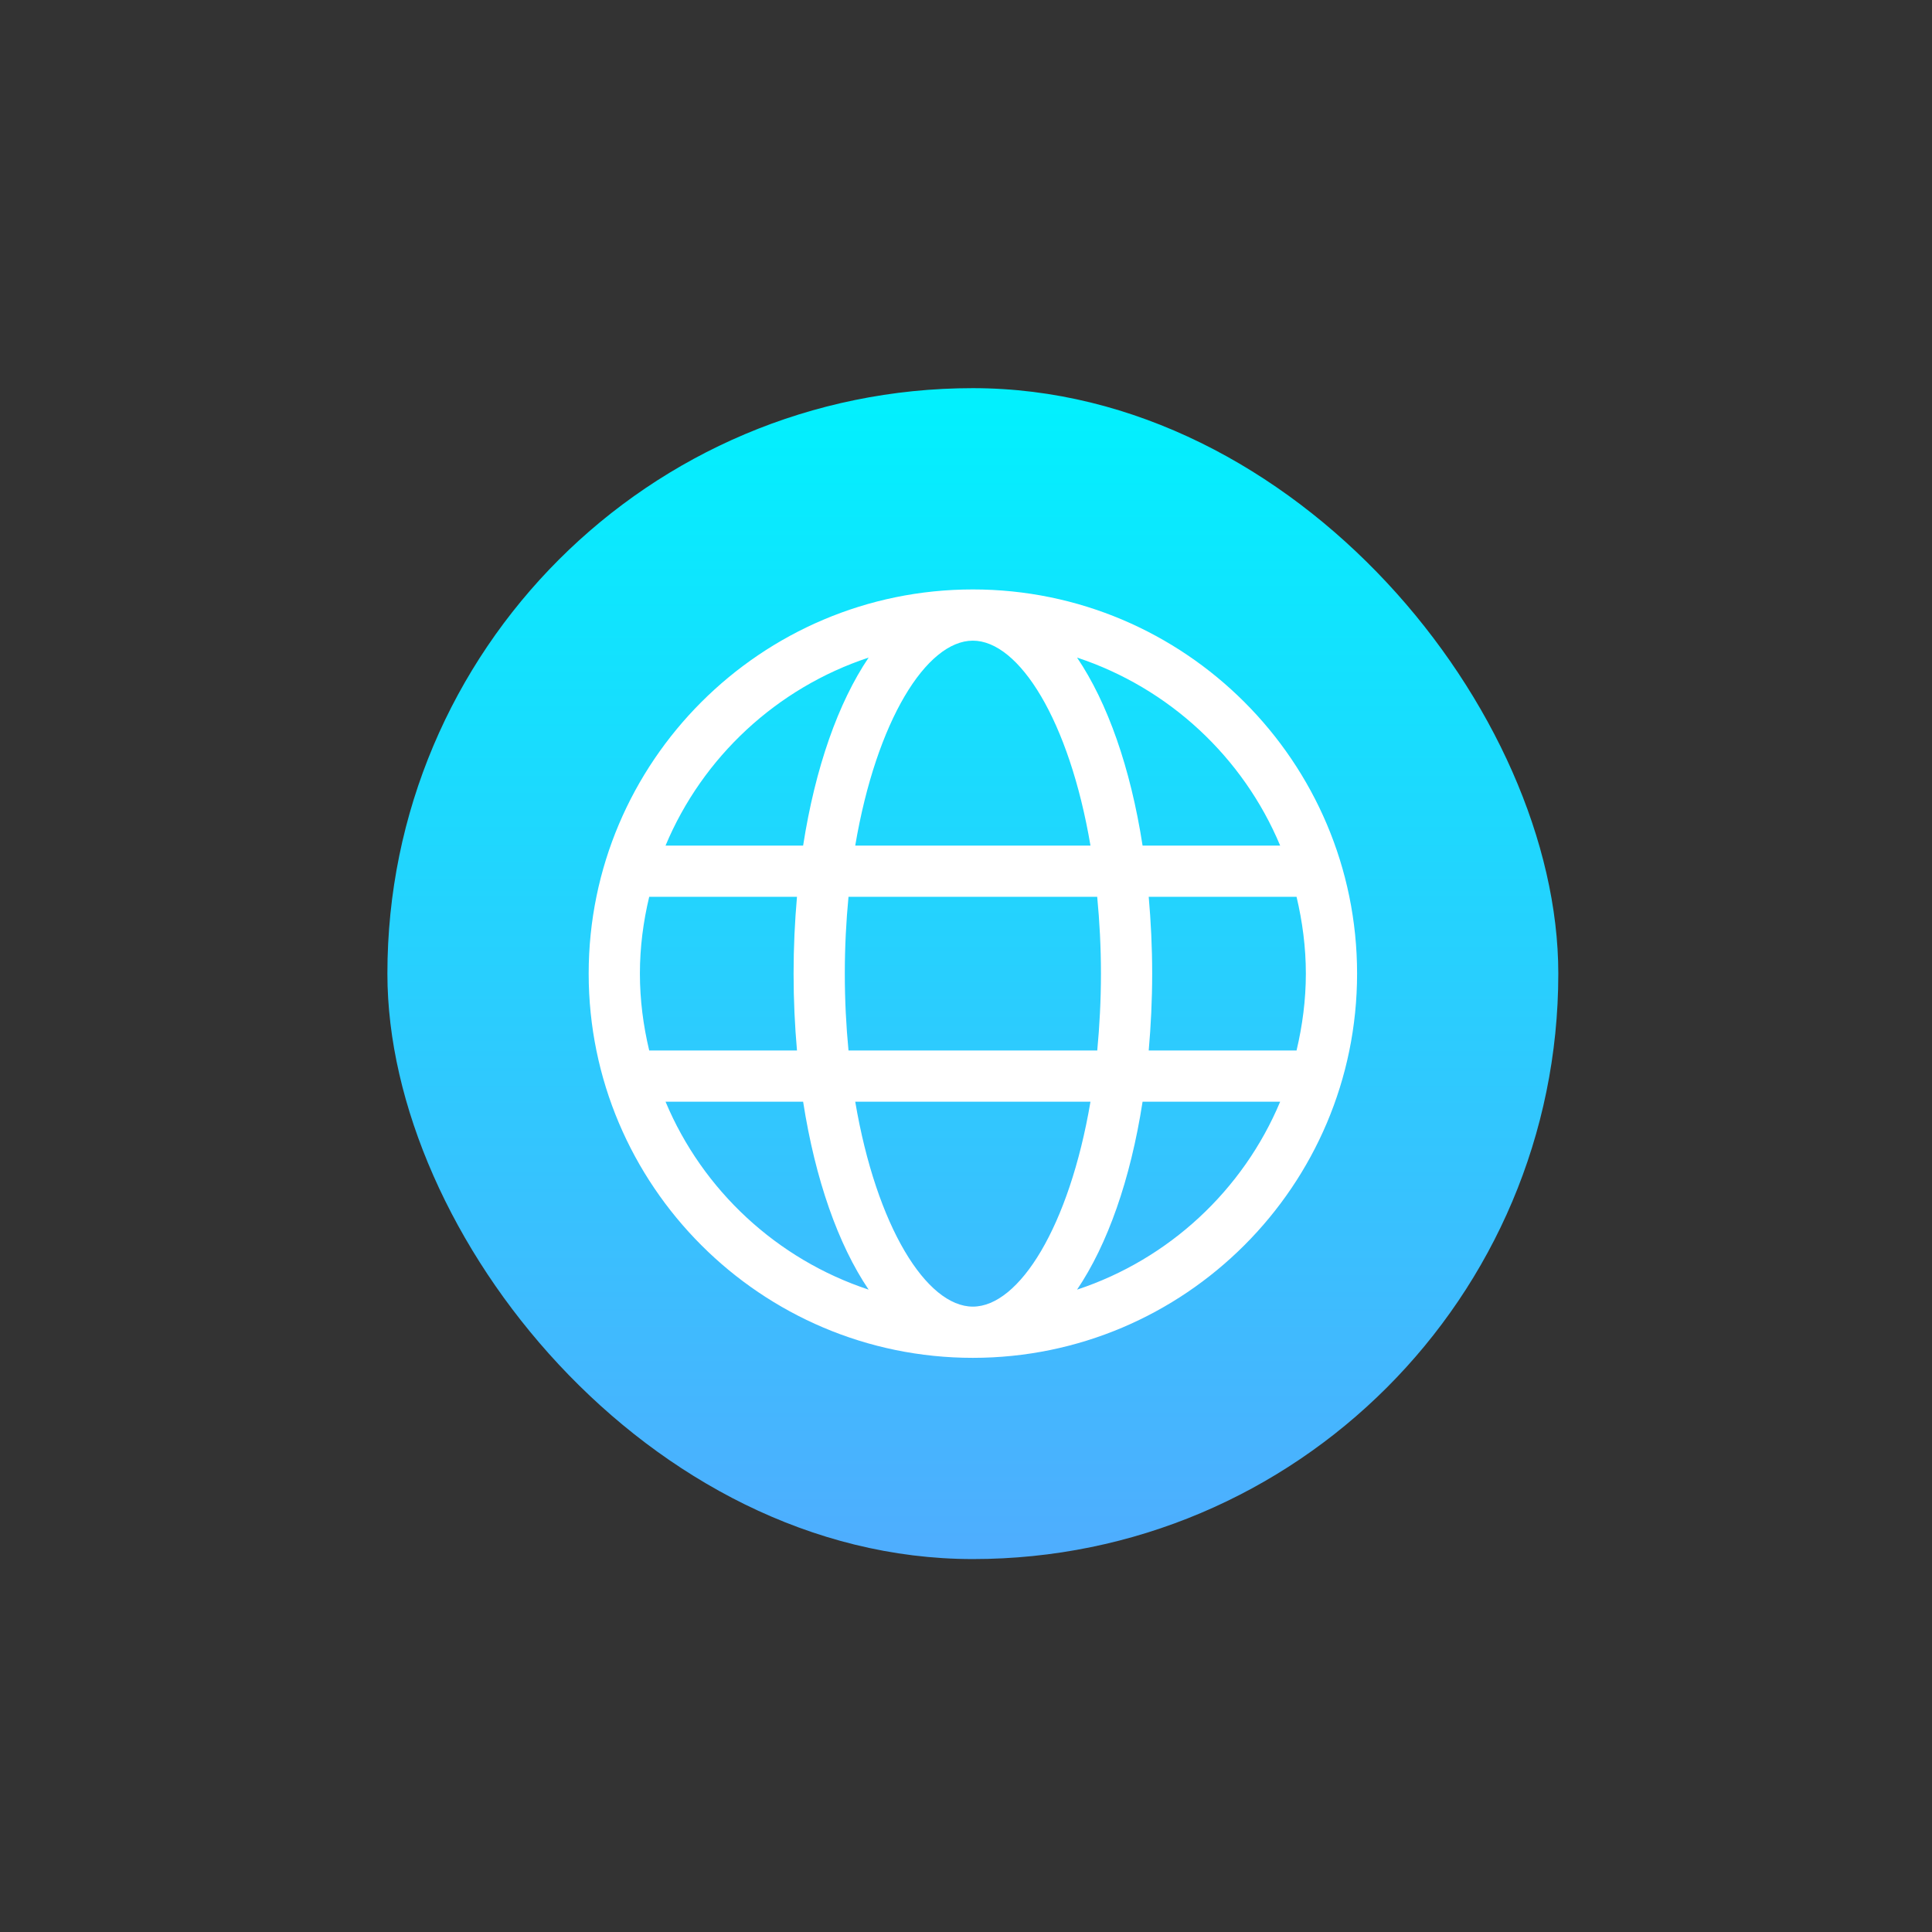 <svg width="33" height="33" viewBox="0 0 33 33" fill="none" xmlns="http://www.w3.org/2000/svg">
<rect x="0" y="0" width="33" height="33" fill="#333333" stroke="none"/>
<rect x="6.617" y="6.63" width="20" height="20" rx="10" fill="url(#paint0_linear_24100_57094)"/>
<g clip-path="url(#clip0_24100_57094)">
<path d="M16.617 10.068C12.999 10.068 10.055 13.012 10.055 16.63C10.055 20.249 12.999 23.193 16.617 23.193C20.236 23.193 23.18 20.249 23.18 16.63C23.18 13.012 20.236 10.068 16.617 10.068ZM21.866 14.443H19.516C19.31 13.113 18.917 12.001 18.397 11.232C19.965 11.75 21.233 12.93 21.866 14.443ZM18.805 16.63C18.805 17.088 18.781 17.526 18.742 17.943H14.493C14.453 17.526 14.43 17.088 14.43 16.63C14.43 16.172 14.453 15.735 14.493 15.318H18.741C18.781 15.735 18.805 16.172 18.805 16.63ZM16.617 22.318C15.827 22.318 14.97 20.953 14.608 18.818H18.626C18.264 20.953 17.407 22.318 16.617 22.318ZM14.608 14.443C14.97 12.307 15.827 10.943 16.617 10.943C17.407 10.943 18.264 12.307 18.626 14.443H14.608ZM14.837 11.232C14.317 12.002 13.925 13.113 13.718 14.443H11.368C12.001 12.93 13.27 11.75 14.837 11.232ZM11.089 15.318H13.613C13.576 15.74 13.555 16.177 13.555 16.63C13.555 17.083 13.576 17.52 13.613 17.943H11.089C10.988 17.52 10.93 17.082 10.93 16.63C10.93 16.178 10.988 15.74 11.089 15.318ZM11.368 18.818H13.718C13.925 20.147 14.317 21.259 14.837 22.028C13.27 21.51 12.001 20.33 11.368 18.818ZM18.397 22.028C18.917 21.259 19.31 20.147 19.516 18.818H21.866C21.233 20.33 19.965 21.51 18.397 22.028ZM22.146 17.943H19.621C19.658 17.52 19.68 17.083 19.68 16.63C19.68 16.177 19.658 15.74 19.621 15.318H22.146C22.246 15.74 22.305 16.178 22.305 16.63C22.305 17.082 22.246 17.52 22.146 17.943Z" fill="white"/>
</g>
<defs>
<linearGradient id="paint0_linear_24100_57094" x1="16.617" y1="6.63" x2="16.617" y2="26.63" gradientUnits="userSpaceOnUse">
<stop stop-color="#01F1FE"/>
<stop offset="1" stop-color="#4FADFE"/>
</linearGradient>
<clipPath id="clip0_24100_57094">
<rect width="14" height="14" fill="white" transform="translate(9.617 9.63)"/>
</clipPath>
</defs>
</svg>
